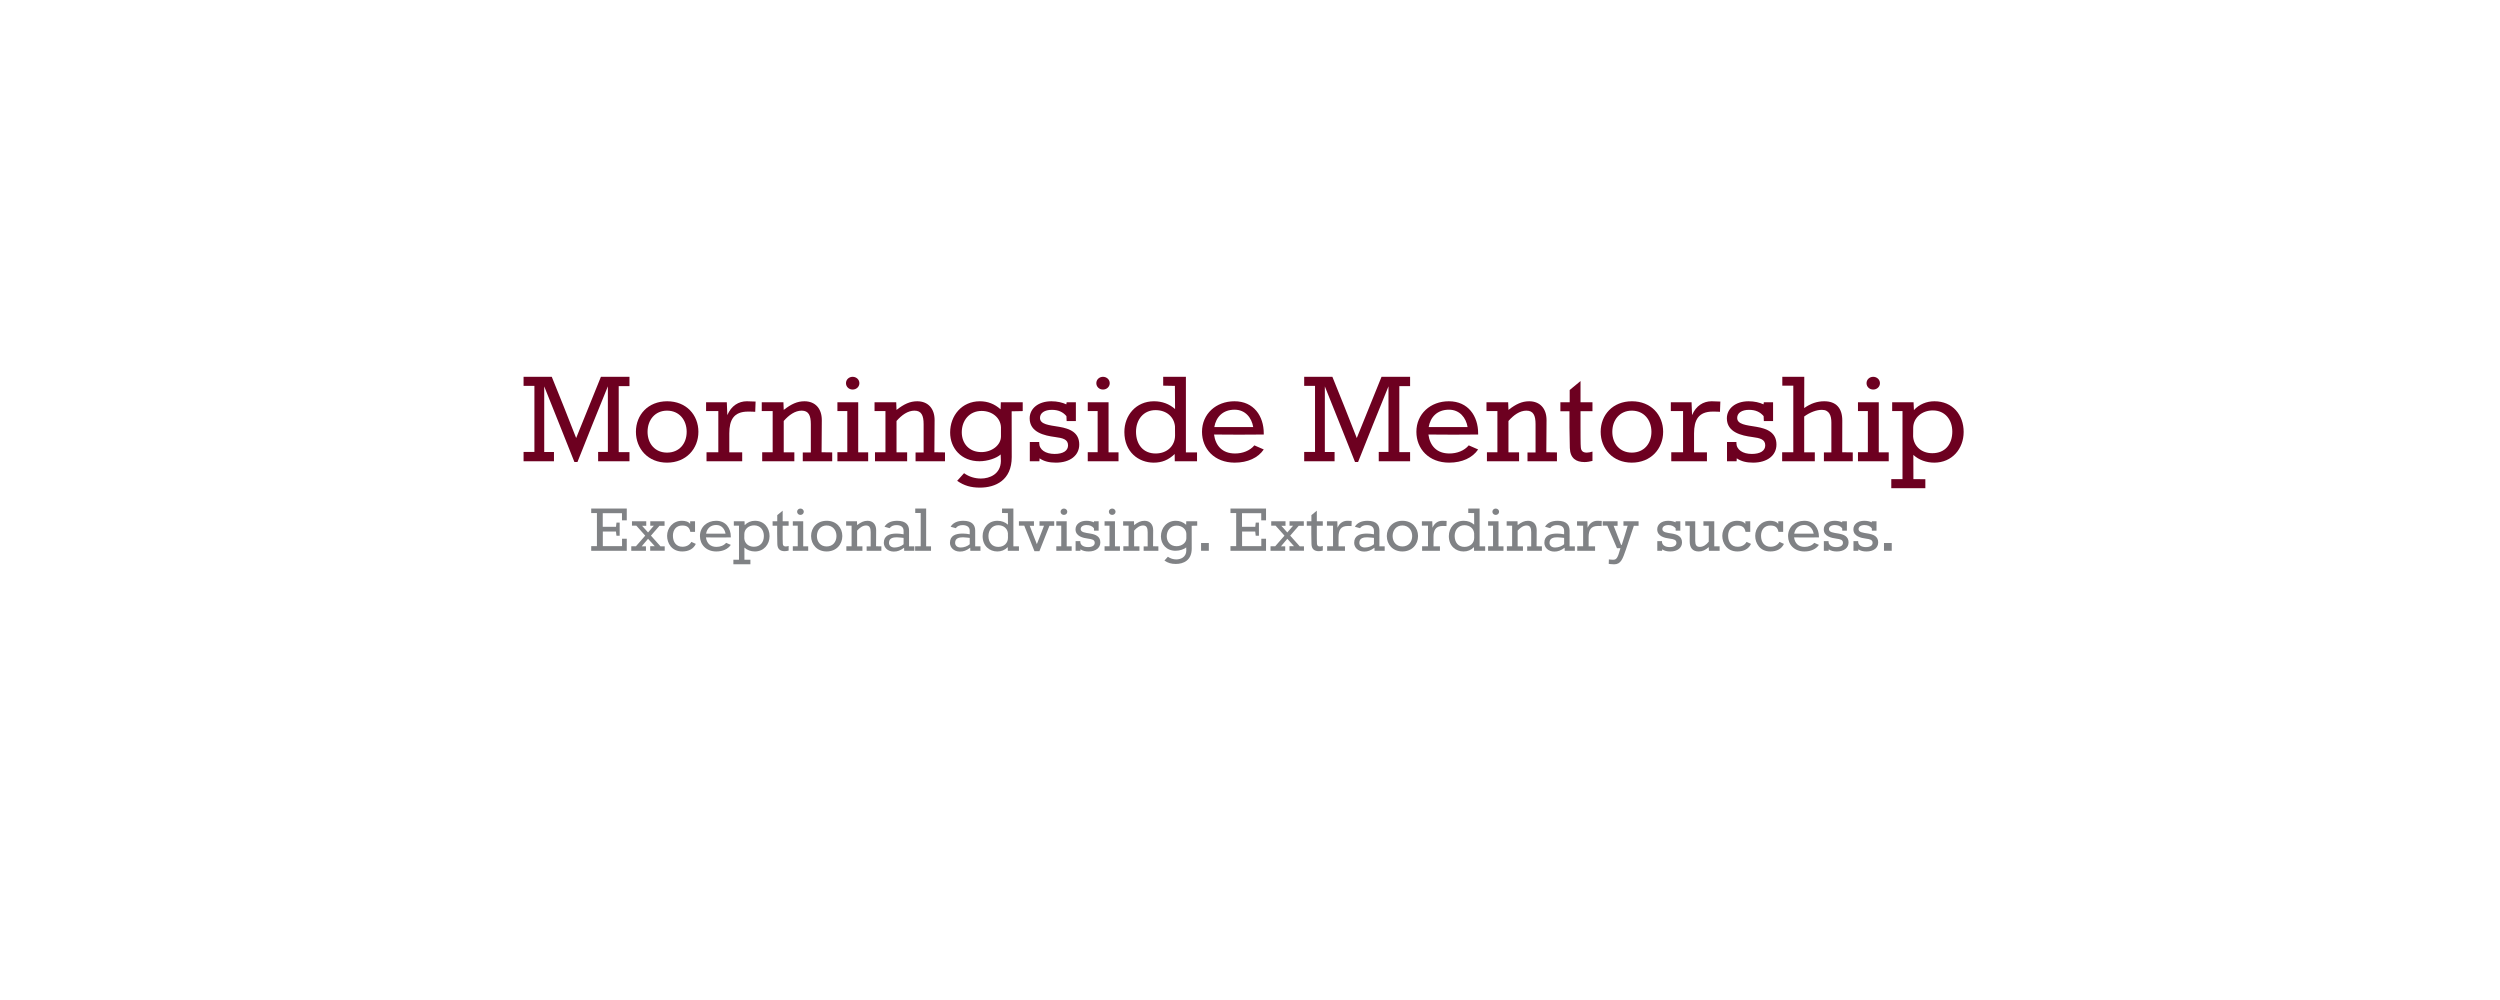 <?xml version="1.0" encoding="utf-8"?>
<!-- Generator: Adobe Illustrator 16.0.4, SVG Export Plug-In . SVG Version: 6.00 Build 0)  -->
<!DOCTYPE svg PUBLIC "-//W3C//DTD SVG 1.1//EN" "http://www.w3.org/Graphics/SVG/1.1/DTD/svg11.dtd">
<svg version="1.1" id="Layer_1" xmlns="http://www.w3.org/2000/svg" xmlns:xlink="http://www.w3.org/1999/xlink" x="0px" y="0px"
	 width="1000px" height="400px" viewBox="0 0 1000 400" enable-background="new 0 0 1000 400" xml:space="preserve">
<g>
	<path fill="#6D0020" d="M213.763,167.598v-13.242h-4.336v-3.633h11.279l4.922,12.217l4.834,12.275l9.902-24.492h11.426v3.721
		h-4.307v13.154v13.242h4.307v3.662h-12.539v-3.721h3.896v-26.25l-6.123,15.117l-6.035,15.146h-1.23l-6.035-15.146l-6.035-15.088
		v26.25h3.896v3.691h-12.158v-3.721h4.336V167.598z"/>
	<path fill="#6D0020" d="M254.369,172.725c0-6.768,4.834-12.217,12.51-12.217c7.617,0,12.48,5.449,12.48,12.217
		s-4.893,12.334-12.539,12.334C259.203,185.059,254.369,179.492,254.369,172.725z M274.671,172.725c0-4.775-3.018-8.467-7.852-8.467
		c-4.775,0-7.793,3.691-7.793,8.467s3.018,8.32,7.793,8.32C271.654,181.045,274.671,177.5,274.671,172.725z"/>
	<path fill="#6D0020" d="M282.611,180.898h4.717v-16.465h-4.893v-3.516h8.291c0,0,0.146,4.6,0.205,5.127
		c1.582-3.75,4.512-5.537,7.822-5.537c0.439,0,3.486,0.117,3.486,0.117l-0.146,4.102c-0.088-0.059-2.578-0.088-2.871-0.088
		c-5.771,0-7.5,3.398-7.5,8.73v7.559h5.156v3.574h-14.268V180.898z"/>
	<path fill="#6D0020" d="M304.876,180.898h4.189v-16.465h-4.365v-3.516h8.672c0,0,0.059,2.549,0.117,3.047
		c3.018-2.344,5.391-3.457,8.291-3.457c4.307,0,6.943,2.9,6.943,7.529c0,0.439-0.088,12.861-0.088,12.861l4.248,0.059v3.545h-11.777
		v-3.516h3.223v-11.338c0-3.457-0.879-5.391-3.662-5.391c-2.666,0-5.098,1.758-7.178,4.131v12.539h4.248v3.574h-12.861V180.898z"/>
	<path fill="#6D0020" d="M334.964,180.869h3.955v-16.436h-3.955v-3.516h8.32v20.01h3.984v3.574h-12.305V180.869z M341.058,150.723
		c1.494,0,2.695,1.113,2.695,2.549s-1.201,2.549-2.695,2.549s-2.666-1.113-2.666-2.549S339.564,150.723,341.058,150.723z"/>
	<path fill="#6D0020" d="M349.994,180.898h4.189v-16.465h-4.365v-3.516h8.672c0,0,0.059,2.549,0.117,3.047
		c3.018-2.344,5.391-3.457,8.291-3.457c4.307,0,6.943,2.9,6.943,7.529c0,0.439-0.088,12.861-0.088,12.861l4.248,0.059v3.545h-11.777
		v-3.516h3.223v-11.338c0-3.457-0.879-5.391-3.662-5.391c-2.666,0-5.098,1.758-7.178,4.131v12.539h4.248v3.574h-12.861V180.898z"/>
	<path fill="#6D0020" d="M382.865,192.324l2.754-3.047c1.992,1.436,4.365,2.139,6.738,2.139c3.486,0,7.91-1.758,7.998-7.002
		c0-0.117-0.088-2.52-0.088-2.637c-1.641,1.523-5.303,2.725-8.496,2.725c-7.266,0-11.719-5.215-11.719-11.484
		c0-6.768,4.658-12.51,11.895-12.51c3.135,0,5.859,1.055,8.291,3.223c0.029,0,0.088-2.812,0.088-2.812h8.76v3.516l-4.424,0.088
		c0,0,0.029,17.432,0.029,18.311c0,9.287-6.533,12.217-12.715,12.217C388.343,195.049,385.619,194.258,382.865,192.324z
		 M400.384,174.57c0-0.059,0-3.545,0-3.662c-0.146-3.721-3.457-6.533-7.734-6.533c-4.922,0-7.939,3.838-7.939,8.525
		c0,4.395,2.842,7.939,7.852,7.939C396.751,180.84,400.384,178.057,400.384,174.57z"/>
	<path fill="#6D0020" d="M411.927,176.797h3.779c-0.029,0.117-0.029,0.234-0.029,0.381c0,2.725,2.549,4.395,6.182,4.395
		c3.369,0,5.361-1.26,5.361-3.428c0-2.432-2.109-2.93-5.215-3.34c-4.219-0.557-10.137-1.846-10.137-7.471
		c0-3.896,3.428-6.826,8.701-6.826c2.285,0,4.424,0.498,5.947,1.23c0.029,0.029,0.146-0.82,0.146-0.82h3.691v7.5h-3.691
		c0,0-0.088-1.641-0.088-1.963c-1.377-1.67-3.281-2.52-5.83-2.52c-2.871,0-4.746,1.23-4.746,3.223c0,2.607,3.574,2.9,7.705,3.574
		c4.336,0.732,7.998,2.314,7.998,7.09c0,4.307-3.633,7.236-9.346,7.236c-2.695,0-4.775-0.527-6.533-1.729l-0.059,1.172h-3.838
		V176.797z"/>
	<path fill="#6D0020" d="M435.101,180.869h3.955v-16.436h-3.955v-3.516h8.32v20.01h3.984v3.574h-12.305V180.869z M441.195,150.723
		c1.494,0,2.695,1.113,2.695,2.549s-1.201,2.549-2.695,2.549s-2.666-1.113-2.666-2.549S439.701,150.723,441.195,150.723z"/>
	<path fill="#6D0020" d="M474.359,150.723v30.234h4.453v3.545h-8.906l-0.029-2.9c-2.49,2.402-5.127,3.457-8.379,3.457
		c-6.064,0-11.748-4.248-11.748-12.275c0-6.621,4.629-12.275,11.836-12.275c3.34,0,6.123,1.084,8.438,3.105
		c0-0.703-0.059-9.258-0.059-9.258l-4.688-0.088v-3.545H474.359z M470.023,174.16c0-0.146-0.029-3.545-0.029-3.662
		c-0.41-3.838-3.457-6.445-7.793-6.445c-4.775,0-7.793,3.779-7.793,8.643c0,5.098,2.871,8.701,7.852,8.701
		C466.83,181.396,470.023,178.35,470.023,174.16z"/>
	<path fill="#6D0020" d="M495.628,173.867l-10.02-0.059c0.615,4.541,3.369,7.588,8.408,7.588c3.047,0,5.947-1.113,7.735-3.252
		l3.75,1.641c-2.256,3.34-6.417,5.273-11.602,5.273c-8.115,0-13.096-5.508-13.096-12.334c0-7.148,5.596-12.217,12.979-12.217
		c7.764,0,11.719,5.977,11.719,12.803c0,0.146,0,0.322,0,0.498L495.628,173.867z M493.607,170.82h7.676
		c-0.616-3.721-3.165-6.943-7.442-6.943c-4.717,0-7.441,2.959-8.115,6.943H493.607z"/>
	<path fill="#6D0020" d="M526.01,167.598v-13.242h-4.336v-3.633h11.279l4.922,12.217l4.834,12.275l9.902-24.492h11.426v3.721h-4.307
		v13.154v13.242h4.307v3.662h-12.539v-3.721h3.896v-26.25l-6.123,15.117l-6.035,15.146h-1.23l-6.035-15.146l-6.035-15.088v26.25
		h3.896v3.691h-12.158v-3.721h4.336V167.598z"/>
	<path fill="#6D0020" d="M581.381,173.867l-10.02-0.059c0.615,4.541,3.369,7.588,8.408,7.588c3.047,0,5.947-1.113,7.734-3.252
		l3.75,1.641c-2.256,3.34-6.416,5.273-11.602,5.273c-8.115,0-13.096-5.508-13.096-12.334c0-7.148,5.596-12.217,12.979-12.217
		c7.764,0,11.719,5.977,11.719,12.803c0,0.146,0,0.322,0,0.498L581.381,173.867z M579.359,170.82h7.676
		c-0.615-3.721-3.164-6.943-7.441-6.943c-4.717,0-7.441,2.959-8.115,6.943H579.359z"/>
	<path fill="#6D0020" d="M594.77,180.898h4.189v-16.465h-4.365v-3.516h8.672c0,0,0.059,2.549,0.117,3.047
		c3.018-2.344,5.391-3.457,8.291-3.457c4.307,0,6.943,2.9,6.943,7.529c0,0.439-0.088,12.861-0.088,12.861l4.248,0.059v3.545H611
		v-3.516h3.223v-11.338c0-3.457-0.879-5.391-3.662-5.391c-2.666,0-5.098,1.758-7.178,4.131v12.539h4.248v3.574H594.77V180.898z"/>
	<path fill="#6D0020" d="M624.154,160.918h3.721v-4.922l4.336-3.574v8.496h4.775v3.574h-4.775v6.24c0,1.201,0,7.734,0.117,8.145
		c0.088,1.611,0.996,2.168,2.373,2.168c0.674,0,1.465-0.146,2.285-0.41v3.721c-1.025,0.264-2.168,0.469-3.164,0.469
		c-3.369,0-5.742-1.465-5.889-5.625c0,0-0.146-7.09-0.146-8.232v-6.475h-3.633V160.918z"/>
	<path fill="#6D0020" d="M640.268,172.725c0-6.768,4.834-12.217,12.51-12.217c7.617,0,12.48,5.449,12.48,12.217
		s-4.893,12.334-12.539,12.334C645.102,185.059,640.268,179.492,640.268,172.725z M660.57,172.725c0-4.775-3.018-8.467-7.852-8.467
		c-4.775,0-7.793,3.691-7.793,8.467s3.018,8.32,7.793,8.32C657.553,181.045,660.57,177.5,660.57,172.725z"/>
	<path fill="#6D0020" d="M668.51,180.898h4.717v-16.465h-4.893v-3.516h8.291c0,0,0.146,4.6,0.205,5.127
		c1.582-3.75,4.512-5.537,7.822-5.537c0.439,0,3.486,0.117,3.486,0.117l-0.146,4.102c-0.088-0.059-2.578-0.088-2.871-0.088
		c-5.771,0-7.5,3.398-7.5,8.73v7.559h5.156v3.574H668.51V180.898z"/>
	<path fill="#6D0020" d="M690.805,176.797h3.779c-0.029,0.117-0.029,0.234-0.029,0.381c0,2.725,2.549,4.395,6.182,4.395
		c3.369,0,5.361-1.26,5.361-3.428c0-2.432-2.109-2.93-5.215-3.34c-4.219-0.557-10.137-1.846-10.137-7.471
		c0-3.896,3.428-6.826,8.701-6.826c2.285,0,4.424,0.498,5.947,1.23c0.029,0.029,0.146-0.82,0.146-0.82h3.691v7.5h-3.691
		c0,0-0.088-1.641-0.088-1.963c-1.377-1.67-3.281-2.52-5.83-2.52c-2.871,0-4.746,1.23-4.746,3.223c0,2.607,3.574,2.9,7.705,3.574
		c4.336,0.732,7.998,2.314,7.998,7.09c0,4.307-3.633,7.236-9.346,7.236c-2.695,0-4.775-0.527-6.533-1.729l-0.059,1.172h-3.838
		V176.797z"/>
	<path fill="#6D0020" d="M712.865,180.898h4.453v-13.301v-13.33h-4.395v-3.545h8.789c0,0-0.029,11.631-0.029,12.51
		c2.578-1.846,5.186-2.725,8.027-2.725c4.658,0,7.207,2.666,7.207,7.705c0,0.381-0.029,12.686-0.029,12.686l4.219,0.059v3.545
		h-11.543v-3.545h2.988v-11.924c0-2.695-0.762-5.098-3.809-5.098c-2.109,0-4.746,0.967-7.061,2.666v14.326h4.248v3.574h-13.066
		V180.898z"/>
	<path fill="#6D0020" d="M743.188,180.869h3.955v-16.436h-3.955v-3.516h8.32v20.01h3.984v3.574h-12.305V180.869z M749.281,150.723
		c1.494,0,2.695,1.113,2.695,2.549s-1.201,2.549-2.695,2.549s-2.666-1.113-2.666-2.549S747.787,150.723,749.281,150.723z"/>
	<path fill="#6D0020" d="M756.518,191.65H761v-13.682v-13.535h-4.131v-3.516h8.555c0,0,0.117,3.105,0.146,3.105
		c2.168-2.314,5.039-3.516,8.203-3.516c7.295,0,11.689,5.479,11.689,12.275c0,6.709-4.629,12.275-11.748,12.275
		c-3.164,0-6.182-1.084-8.379-3.105c0,0.674,0.029,9.697,0.029,9.697l4.775,0.029v3.604h-13.623V191.65z M780.922,172.637
		c0-4.775-2.93-8.467-7.793-8.467c-4.395,0-7.764,2.959-7.852,6.885c-0.029,0.059-0.029,3.457-0.029,3.516
		c0.234,3.926,3.34,6.709,7.676,6.709C778.021,181.279,780.922,177.734,780.922,172.637z"/>
</g>
<g>
	<path fill="#808285" d="M236.485,218.449h2.285v-6.592v-6.621h-2.285v-1.816h7.295h6.929v4.702h-1.919v-2.842h-7.69v5.435h5.303
		l0.19-1.67h1.274v5.259h-1.289l-0.19-1.699h-5.259v5.845h7.69v-2.944h1.89v4.805h-6.929h-7.295V218.449z"/>
	<path fill="#808285" d="M252.511,218.508h1.86l3.721-4.248l-3.56-3.984h-1.743v-1.758h5.713v1.802h-1.67l2.388,2.666l2.3-2.681
		h-1.406v-1.787h5.713v1.802h-2.036l-3.413,3.94l3.823,4.277h1.685v1.772h-5.801v-1.816h1.831l-2.695-2.974l-2.534,3.003h1.699
		v1.787h-5.874V218.508z"/>
	<path fill="#808285" d="M266.837,214.333c0-3.164,2.344-6.021,5.903-6.021c1.274,0,2.637,0.293,3.311,1.26l0.015-1.055h1.948v4.219
		h-1.89c-0.308-1.699-1.23-2.534-3.223-2.534c-2.417,0-3.735,1.729-3.735,4.102c0,2.578,1.377,4.395,3.794,4.395
		c1.567,0,2.856-0.659,3.589-1.948l1.772,0.806c-0.894,1.963-2.827,3.032-5.42,3.032
		C268.609,220.588,266.837,217.204,266.837,214.333z"/>
	<path fill="#808285" d="M287.389,214.992l-5.01-0.029c0.308,2.271,1.685,3.794,4.204,3.794c1.523,0,2.974-0.557,3.867-1.626
		l1.875,0.82c-1.128,1.67-3.208,2.637-5.801,2.637c-4.058,0-6.548-2.754-6.548-6.167c0-3.574,2.798-6.108,6.489-6.108
		c3.882,0,5.859,2.988,5.859,6.401c0,0.073,0,0.161,0,0.249L287.389,214.992z M286.378,213.469h3.838
		c-0.308-1.86-1.582-3.472-3.721-3.472c-2.358,0-3.721,1.479-4.058,3.472H286.378z"/>
	<path fill="#808285" d="M293.351,223.884h2.241v-6.841v-6.768h-2.065v-1.758h4.277c0,0,0.059,1.553,0.073,1.553
		c1.084-1.157,2.52-1.758,4.102-1.758c3.647,0,5.845,2.739,5.845,6.138c0,3.354-2.314,6.138-5.874,6.138
		c-1.582,0-3.091-0.542-4.189-1.553c0,0.337,0.015,4.849,0.015,4.849l2.388,0.015v1.802h-6.812V223.884z M305.553,214.377
		c0-2.388-1.465-4.233-3.896-4.233c-2.197,0-3.882,1.479-3.926,3.442c-0.015,0.029-0.015,1.729-0.015,1.758
		c0.117,1.963,1.67,3.354,3.838,3.354C304.103,218.698,305.553,216.926,305.553,214.377z"/>
	<path fill="#808285" d="M309.039,208.518h1.86v-2.461l2.168-1.787v4.248h2.388v1.787h-2.388v3.12c0,0.601,0,3.867,0.059,4.072
		c0.044,0.806,0.498,1.084,1.187,1.084c0.337,0,0.732-0.073,1.143-0.205v1.86c-0.513,0.132-1.084,0.234-1.582,0.234
		c-1.685,0-2.871-0.732-2.944-2.812c0,0-0.073-3.545-0.073-4.116v-3.237h-1.816V208.518z"/>
	<path fill="#808285" d="M317.125,218.493h1.978v-8.218h-1.978v-1.758h4.16v10.005h1.992v1.787h-6.152V218.493z M320.172,203.42
		c0.747,0,1.348,0.557,1.348,1.274s-0.601,1.274-1.348,1.274s-1.333-0.557-1.333-1.274S319.425,203.42,320.172,203.42z"/>
	<path fill="#808285" d="M324.435,214.421c0-3.384,2.417-6.108,6.255-6.108c3.809,0,6.24,2.725,6.24,6.108s-2.446,6.167-6.27,6.167
		C326.852,220.588,324.435,217.805,324.435,214.421z M334.586,214.421c0-2.388-1.509-4.233-3.926-4.233
		c-2.388,0-3.896,1.846-3.896,4.233s1.509,4.16,3.896,4.16C333.077,218.581,334.586,216.809,334.586,214.421z"/>
	<path fill="#808285" d="M338.541,218.508h2.095v-8.232h-2.183v-1.758h4.336c0,0,0.029,1.274,0.059,1.523
		c1.509-1.172,2.695-1.729,4.146-1.729c2.153,0,3.472,1.45,3.472,3.765c0,0.22-0.044,6.431-0.044,6.431l2.124,0.029v1.772h-5.889
		v-1.758h1.611v-5.669c0-1.729-0.439-2.695-1.831-2.695c-1.333,0-2.549,0.879-3.589,2.065v6.27h2.124v1.787h-6.431V218.508z"/>
	<path fill="#808285" d="M353.526,217.146c0-2.915,2.3-3.721,5.083-3.721c0.908,0,1.875,0.103,2.827,0.293v-1.421
		c0-1.641-1.318-2.256-2.871-2.256c-1.201,0-2.153,0.425-2.71,1.23l-2.051-0.571c0.894-1.538,2.637-2.388,5.054-2.388
		c3.691,0,4.761,1.875,4.761,3.882v6.343h2.109v1.772h-4.058c0,0-0.015-1.216-0.029-1.216c-1.553,1.128-2.666,1.538-4.131,1.538
		C355.035,220.632,353.526,218.947,353.526,217.146z M361.437,215.153c-0.63-0.015-1.626-0.234-2.681-0.234
		c-1.538,0-3.164,0.308-3.164,2.227c0,1.025,0.791,1.86,2.227,1.86c1.289,0,2.725-0.498,3.618-1.304V215.153z"/>
	<path fill="#808285" d="M366.051,218.508h2.227v-6.694v-6.621h-2.183v-1.772h4.365v15.103h1.948v1.787h-6.357V218.508z"/>
	<path fill="#808285" d="M379.981,217.146c0-2.915,2.3-3.721,5.083-3.721c0.908,0,1.875,0.103,2.827,0.293v-1.421
		c0-1.641-1.318-2.256-2.871-2.256c-1.201,0-2.153,0.425-2.71,1.23l-2.051-0.571c0.894-1.538,2.637-2.388,5.054-2.388
		c3.691,0,4.761,1.875,4.761,3.882v6.343h2.109v1.772h-4.058c0,0-0.015-1.216-0.029-1.216c-1.553,1.128-2.666,1.538-4.131,1.538
		C381.49,220.632,379.981,218.947,379.981,217.146z M387.892,215.153c-0.63-0.015-1.626-0.234-2.681-0.234
		c-1.538,0-3.164,0.308-3.164,2.227c0,1.025,0.791,1.86,2.227,1.86c1.289,0,2.725-0.498,3.618-1.304V215.153z"/>
	<path fill="#808285" d="M405.353,203.42v15.117h2.227v1.772h-4.453l-0.015-1.45c-1.245,1.201-2.563,1.729-4.189,1.729
		c-3.032,0-5.874-2.124-5.874-6.138c0-3.311,2.314-6.138,5.918-6.138c1.67,0,3.062,0.542,4.219,1.553
		c0-0.352-0.029-4.629-0.029-4.629l-2.344-0.044v-1.772H405.353z M403.185,215.139c0-0.073-0.015-1.772-0.015-1.831
		c-0.205-1.919-1.729-3.223-3.896-3.223c-2.388,0-3.896,1.89-3.896,4.321c0,2.549,1.436,4.351,3.926,4.351
		C401.588,218.757,403.185,217.233,403.185,215.139z"/>
	<path fill="#808285" d="M409.703,210.275h-2.139v-1.758h6.021v1.802h-1.699l1.436,3.735l1.421,3.604l1.421-3.604l1.436-3.75h-1.802
		v-1.787h5.889v1.802h-1.904l-4.014,10.151h-1.992L409.703,210.275z"/>
	<path fill="#808285" d="M422.521,218.493h1.978v-8.218h-1.978v-1.758h4.16v10.005h1.992v1.787h-6.152V218.493z M425.567,203.42
		c0.747,0,1.348,0.557,1.348,1.274s-0.601,1.274-1.348,1.274s-1.333-0.557-1.333-1.274S424.82,203.42,425.567,203.42z"/>
	<path fill="#808285" d="M430.24,216.457h1.89c-0.015,0.059-0.015,0.117-0.015,0.19c0,1.362,1.274,2.197,3.091,2.197
		c1.685,0,2.681-0.63,2.681-1.714c0-1.216-1.055-1.465-2.607-1.67c-2.109-0.278-5.068-0.923-5.068-3.735
		c0-1.948,1.714-3.413,4.351-3.413c1.143,0,2.212,0.249,2.974,0.615c0.015,0.015,0.073-0.41,0.073-0.41h1.846v3.75h-1.846
		c0,0-0.044-0.82-0.044-0.981c-0.688-0.835-1.641-1.26-2.915-1.26c-1.436,0-2.373,0.615-2.373,1.611c0,1.304,1.787,1.45,3.853,1.787
		c2.168,0.366,3.999,1.157,3.999,3.545c0,2.153-1.816,3.618-4.673,3.618c-1.348,0-2.388-0.264-3.267-0.864l-0.029,0.586h-1.919
		V216.457z"/>
	<path fill="#808285" d="M441.827,218.493h1.978v-8.218h-1.978v-1.758h4.16v10.005h1.992v1.787h-6.152V218.493z M444.874,203.42
		c0.747,0,1.348,0.557,1.348,1.274s-0.601,1.274-1.348,1.274s-1.333-0.557-1.333-1.274S444.127,203.42,444.874,203.42z"/>
	<path fill="#808285" d="M449.342,218.508h2.095v-8.232h-2.183v-1.758h4.336c0,0,0.029,1.274,0.059,1.523
		c1.509-1.172,2.695-1.729,4.146-1.729c2.153,0,3.472,1.45,3.472,3.765c0,0.22-0.044,6.431-0.044,6.431l2.124,0.029v1.772h-5.889
		v-1.758h1.611v-5.669c0-1.729-0.439-2.695-1.831-2.695c-1.333,0-2.549,0.879-3.589,2.065v6.27h2.124v1.787h-6.431V218.508z"/>
	<path fill="#808285" d="M465.777,224.221l1.377-1.523c0.996,0.718,2.183,1.069,3.369,1.069c1.743,0,3.955-0.879,3.999-3.501
		c0-0.059-0.044-1.26-0.044-1.318c-0.82,0.762-2.651,1.362-4.248,1.362c-3.633,0-5.859-2.607-5.859-5.742
		c0-3.384,2.329-6.255,5.947-6.255c1.567,0,2.93,0.527,4.146,1.611c0.015,0,0.044-1.406,0.044-1.406h4.38v1.758l-2.212,0.044
		c0,0,0.015,8.716,0.015,9.155c0,4.644-3.267,6.108-6.357,6.108C468.517,225.583,467.154,225.188,465.777,224.221z M474.537,215.344
		c0-0.029,0-1.772,0-1.831c-0.073-1.86-1.729-3.267-3.867-3.267c-2.461,0-3.97,1.919-3.97,4.263c0,2.197,1.421,3.97,3.926,3.97
		C472.721,218.479,474.537,217.087,474.537,215.344z"/>
	<path fill="#808285" d="M480.426,217.204h3.105v3.105h-3.105V217.204z"/>
	<path fill="#808285" d="M492.188,218.449h2.285v-6.592v-6.621h-2.285v-1.816h7.295h6.929v4.702h-1.919v-2.842h-7.69v5.435h5.303
		l0.19-1.67h1.274v5.259h-1.289l-0.19-1.699h-5.259v5.845h7.69v-2.944h1.89v4.805h-6.929h-7.295V218.449z"/>
	<path fill="#808285" d="M508.214,218.508h1.86l3.721-4.248l-3.56-3.984h-1.743v-1.758h5.713v1.802h-1.67l2.388,2.666l2.3-2.681
		h-1.406v-1.787h5.713v1.802h-2.036l-3.413,3.94l3.823,4.277h1.685v1.772h-5.801v-1.816h1.831l-2.695-2.974l-2.534,3.003h1.699
		v1.787h-5.874V218.508z"/>
	<path fill="#808285" d="M522.701,208.518h1.86v-2.461l2.168-1.787v4.248h2.388v1.787h-2.388v3.12c0,0.601,0,3.867,0.059,4.072
		c0.044,0.806,0.498,1.084,1.187,1.084c0.337,0,0.732-0.073,1.143-0.205v1.86c-0.513,0.132-1.084,0.234-1.582,0.234
		c-1.685,0-2.871-0.732-2.944-2.812c0,0-0.073-3.545-0.073-4.116v-3.237h-1.816V208.518z"/>
	<path fill="#808285" d="M530.86,218.508h2.358v-8.232h-2.446v-1.758h4.146c0,0,0.073,2.3,0.103,2.563
		c0.791-1.875,2.256-2.769,3.911-2.769c0.22,0,1.743,0.059,1.743,0.059l-0.073,2.051c-0.044-0.029-1.289-0.044-1.436-0.044
		c-2.886,0-3.75,1.699-3.75,4.365v3.779h2.578v1.787h-7.134V218.508z"/>
	<path fill="#808285" d="M541.671,217.146c0-2.915,2.3-3.721,5.083-3.721c0.908,0,1.875,0.103,2.827,0.293v-1.421
		c0-1.641-1.318-2.256-2.871-2.256c-1.201,0-2.153,0.425-2.71,1.23l-2.051-0.571c0.894-1.538,2.637-2.388,5.054-2.388
		c3.691,0,4.761,1.875,4.761,3.882v6.343h2.109v1.772h-4.058c0,0-0.015-1.216-0.029-1.216c-1.553,1.128-2.666,1.538-4.131,1.538
		C543.18,220.632,541.671,218.947,541.671,217.146z M549.581,215.153c-0.63-0.015-1.626-0.234-2.681-0.234
		c-1.538,0-3.164,0.308-3.164,2.227c0,1.025,0.791,1.86,2.227,1.86c1.289,0,2.725-0.498,3.618-1.304V215.153z"/>
	<path fill="#808285" d="M554.723,214.421c0-3.384,2.417-6.108,6.255-6.108c3.809,0,6.24,2.725,6.24,6.108s-2.446,6.167-6.27,6.167
		C557.14,220.588,554.723,217.805,554.723,214.421z M564.874,214.421c0-2.388-1.509-4.233-3.926-4.233
		c-2.388,0-3.896,1.846-3.896,4.233s1.509,4.16,3.896,4.16C563.365,218.581,564.874,216.809,564.874,214.421z"/>
	<path fill="#808285" d="M568.844,218.508h2.358v-8.232h-2.446v-1.758h4.146c0,0,0.073,2.3,0.103,2.563
		c0.791-1.875,2.256-2.769,3.911-2.769c0.22,0,1.743,0.059,1.743,0.059l-0.073,2.051c-0.044-0.029-1.289-0.044-1.436-0.044
		c-2.886,0-3.75,1.699-3.75,4.365v3.779h2.578v1.787h-7.134V218.508z"/>
	<path fill="#808285" d="M591.842,203.42v15.117h2.227v1.772h-4.453l-0.015-1.45c-1.245,1.201-2.563,1.729-4.189,1.729
		c-3.032,0-5.874-2.124-5.874-6.138c0-3.311,2.314-6.138,5.918-6.138c1.67,0,3.062,0.542,4.219,1.553
		c0-0.352-0.029-4.629-0.029-4.629l-2.344-0.044v-1.772H591.842z M589.674,215.139c0-0.073-0.015-1.772-0.015-1.831
		c-0.205-1.919-1.729-3.223-3.896-3.223c-2.388,0-3.896,1.89-3.896,4.321c0,2.549,1.436,4.351,3.926,4.351
		C588.077,218.757,589.674,217.233,589.674,215.139z"/>
	<path fill="#808285" d="M595.24,218.493h1.978v-8.218h-1.978v-1.758h4.16v10.005h1.992v1.787h-6.152V218.493z M598.287,203.42
		c0.747,0,1.348,0.557,1.348,1.274s-0.601,1.274-1.348,1.274s-1.333-0.557-1.333-1.274S597.54,203.42,598.287,203.42z"/>
	<path fill="#808285" d="M602.755,218.508h2.095v-8.232h-2.183v-1.758h4.336c0,0,0.029,1.274,0.059,1.523
		c1.509-1.172,2.695-1.729,4.146-1.729c2.153,0,3.472,1.45,3.472,3.765c0,0.22-0.044,6.431-0.044,6.431l2.124,0.029v1.772h-5.889
		v-1.758h1.611v-5.669c0-1.729-0.439-2.695-1.831-2.695c-1.333,0-2.549,0.879-3.589,2.065v6.27h2.124v1.787h-6.431V218.508z"/>
	<path fill="#808285" d="M617.74,217.146c0-2.915,2.3-3.721,5.083-3.721c0.908,0,1.875,0.103,2.827,0.293v-1.421
		c0-1.641-1.318-2.256-2.871-2.256c-1.201,0-2.153,0.425-2.71,1.23l-2.051-0.571c0.894-1.538,2.637-2.388,5.054-2.388
		c3.691,0,4.761,1.875,4.761,3.882v6.343h2.109v1.772h-4.058c0,0-0.015-1.216-0.029-1.216c-1.553,1.128-2.666,1.538-4.131,1.538
		C619.249,220.632,617.74,218.947,617.74,217.146z M625.65,215.153c-0.63-0.015-1.626-0.234-2.681-0.234
		c-1.538,0-3.164,0.308-3.164,2.227c0,1.025,0.791,1.86,2.227,1.86c1.289,0,2.725-0.498,3.618-1.304V215.153z"/>
	<path fill="#808285" d="M630.895,218.508h2.358v-8.232h-2.446v-1.758h4.146c0,0,0.073,2.3,0.103,2.563
		c0.791-1.875,2.256-2.769,3.911-2.769c0.22,0,1.743,0.059,1.743,0.059l-0.073,2.051c-0.044-0.029-1.289-0.044-1.436-0.044
		c-2.886,0-3.75,1.699-3.75,4.365v3.779h2.578v1.787h-7.134V218.508z"/>
	<path fill="#808285" d="M643.492,225.539l0.059-1.787c0,0,0.82,0.146,1.611,0.146c1.406,0,1.875-0.498,3.018-4.629l-1.392,0.015
		l-3.867-9.009h-1.831v-1.758h5.947v1.802h-1.582l2.959,7.617h0.293l1.26-3.955l1.099-3.677h-1.685v-1.787h6.05v1.802h-1.89
		l-3.164,9.463c-1.318,3.721-1.934,5.947-4.746,5.947C644.532,225.729,643.492,225.539,643.492,225.539z"/>
	<path fill="#808285" d="M662.916,216.457h1.89c-0.015,0.059-0.015,0.117-0.015,0.19c0,1.362,1.274,2.197,3.091,2.197
		c1.685,0,2.681-0.63,2.681-1.714c0-1.216-1.055-1.465-2.607-1.67c-2.109-0.278-5.068-0.923-5.068-3.735
		c0-1.948,1.714-3.413,4.351-3.413c1.143,0,2.212,0.249,2.974,0.615c0.015,0.015,0.073-0.41,0.073-0.41h1.846v3.75h-1.846
		c0,0-0.044-0.82-0.044-0.981c-0.688-0.835-1.641-1.26-2.915-1.26c-1.436,0-2.373,0.615-2.373,1.611c0,1.304,1.787,1.45,3.853,1.787
		c2.168,0.366,3.999,1.157,3.999,3.545c0,2.153-1.816,3.618-4.673,3.618c-1.348,0-2.388-0.264-3.267-0.864l-0.029,0.586h-1.919
		V216.457z"/>
	<path fill="#808285" d="M683.497,218.845c-1.274,1.143-2.549,1.743-3.984,1.743c-2.578,0-3.633-1.582-3.633-4.102
		c0-0.234,0.029-6.167,0.029-6.167l-1.802-0.044v-1.758h3.984v7.866c0,1.523,0.483,2.373,1.831,2.373
		c1.362,0,2.666-0.879,3.574-2.109v-6.343h-2.124v-1.787h4.336v10.02h2.139v1.772h-4.277
		C683.57,220.31,683.526,219.094,683.497,218.845z"/>
	<path fill="#808285" d="M688.917,214.333c0-3.164,2.344-6.021,5.903-6.021c1.274,0,2.637,0.293,3.311,1.26l0.015-1.055h1.948v4.219
		h-1.89c-0.308-1.699-1.23-2.534-3.223-2.534c-2.417,0-3.735,1.729-3.735,4.102c0,2.578,1.377,4.395,3.794,4.395
		c1.567,0,2.856-0.659,3.589-1.948l1.772,0.806c-0.894,1.963-2.827,3.032-5.42,3.032
		C690.689,220.588,688.917,217.204,688.917,214.333z"/>
	<path fill="#808285" d="M702.086,214.333c0-3.164,2.344-6.021,5.903-6.021c1.274,0,2.637,0.293,3.311,1.26l0.015-1.055h1.948v4.219
		h-1.89c-0.308-1.699-1.23-2.534-3.223-2.534c-2.417,0-3.735,1.729-3.735,4.102c0,2.578,1.377,4.395,3.794,4.395
		c1.567,0,2.856-0.659,3.589-1.948l1.772,0.806c-0.894,1.963-2.827,3.032-5.42,3.032
		C703.858,220.588,702.086,217.204,702.086,214.333z"/>
	<path fill="#808285" d="M722.638,214.992l-5.01-0.029c0.308,2.271,1.685,3.794,4.204,3.794c1.523,0,2.974-0.557,3.867-1.626
		l1.875,0.82c-1.128,1.67-3.208,2.637-5.801,2.637c-4.058,0-6.548-2.754-6.548-6.167c0-3.574,2.798-6.108,6.489-6.108
		c3.882,0,5.859,2.988,5.859,6.401c0,0.073,0,0.161,0,0.249L722.638,214.992z M721.627,213.469h3.838
		c-0.308-1.86-1.582-3.472-3.721-3.472c-2.358,0-3.721,1.479-4.058,3.472H721.627z"/>
	<path fill="#808285" d="M729.537,216.457h1.89c-0.015,0.059-0.015,0.117-0.015,0.19c0,1.362,1.274,2.197,3.091,2.197
		c1.685,0,2.681-0.63,2.681-1.714c0-1.216-1.055-1.465-2.607-1.67c-2.109-0.278-5.068-0.923-5.068-3.735
		c0-1.948,1.714-3.413,4.351-3.413c1.143,0,2.212,0.249,2.974,0.615c0.015,0.015,0.073-0.41,0.073-0.41h1.846v3.75h-1.846
		c0,0-0.044-0.82-0.044-0.981c-0.688-0.835-1.641-1.26-2.915-1.26c-1.436,0-2.373,0.615-2.373,1.611c0,1.304,1.787,1.45,3.853,1.787
		c2.168,0.366,3.999,1.157,3.999,3.545c0,2.153-1.816,3.618-4.673,3.618c-1.348,0-2.388-0.264-3.267-0.864l-0.029,0.586h-1.919
		V216.457z"/>
	<path fill="#808285" d="M741.388,216.457h1.89c-0.015,0.059-0.015,0.117-0.015,0.19c0,1.362,1.274,2.197,3.091,2.197
		c1.685,0,2.681-0.63,2.681-1.714c0-1.216-1.055-1.465-2.607-1.67c-2.109-0.278-5.068-0.923-5.068-3.735
		c0-1.948,1.714-3.413,4.351-3.413c1.143,0,2.212,0.249,2.974,0.615c0.015,0.015,0.073-0.41,0.073-0.41h1.846v3.75h-1.846
		c0,0-0.044-0.82-0.044-0.981c-0.688-0.835-1.641-1.26-2.915-1.26c-1.436,0-2.373,0.615-2.373,1.611c0,1.304,1.787,1.45,3.853,1.787
		c2.168,0.366,3.999,1.157,3.999,3.545c0,2.153-1.816,3.618-4.673,3.618c-1.348,0-2.388-0.264-3.267-0.864l-0.029,0.586h-1.919
		V216.457z"/>
	<path fill="#808285" d="M753.59,217.204h3.105v3.105h-3.105V217.204z"/>
</g>
</svg>
